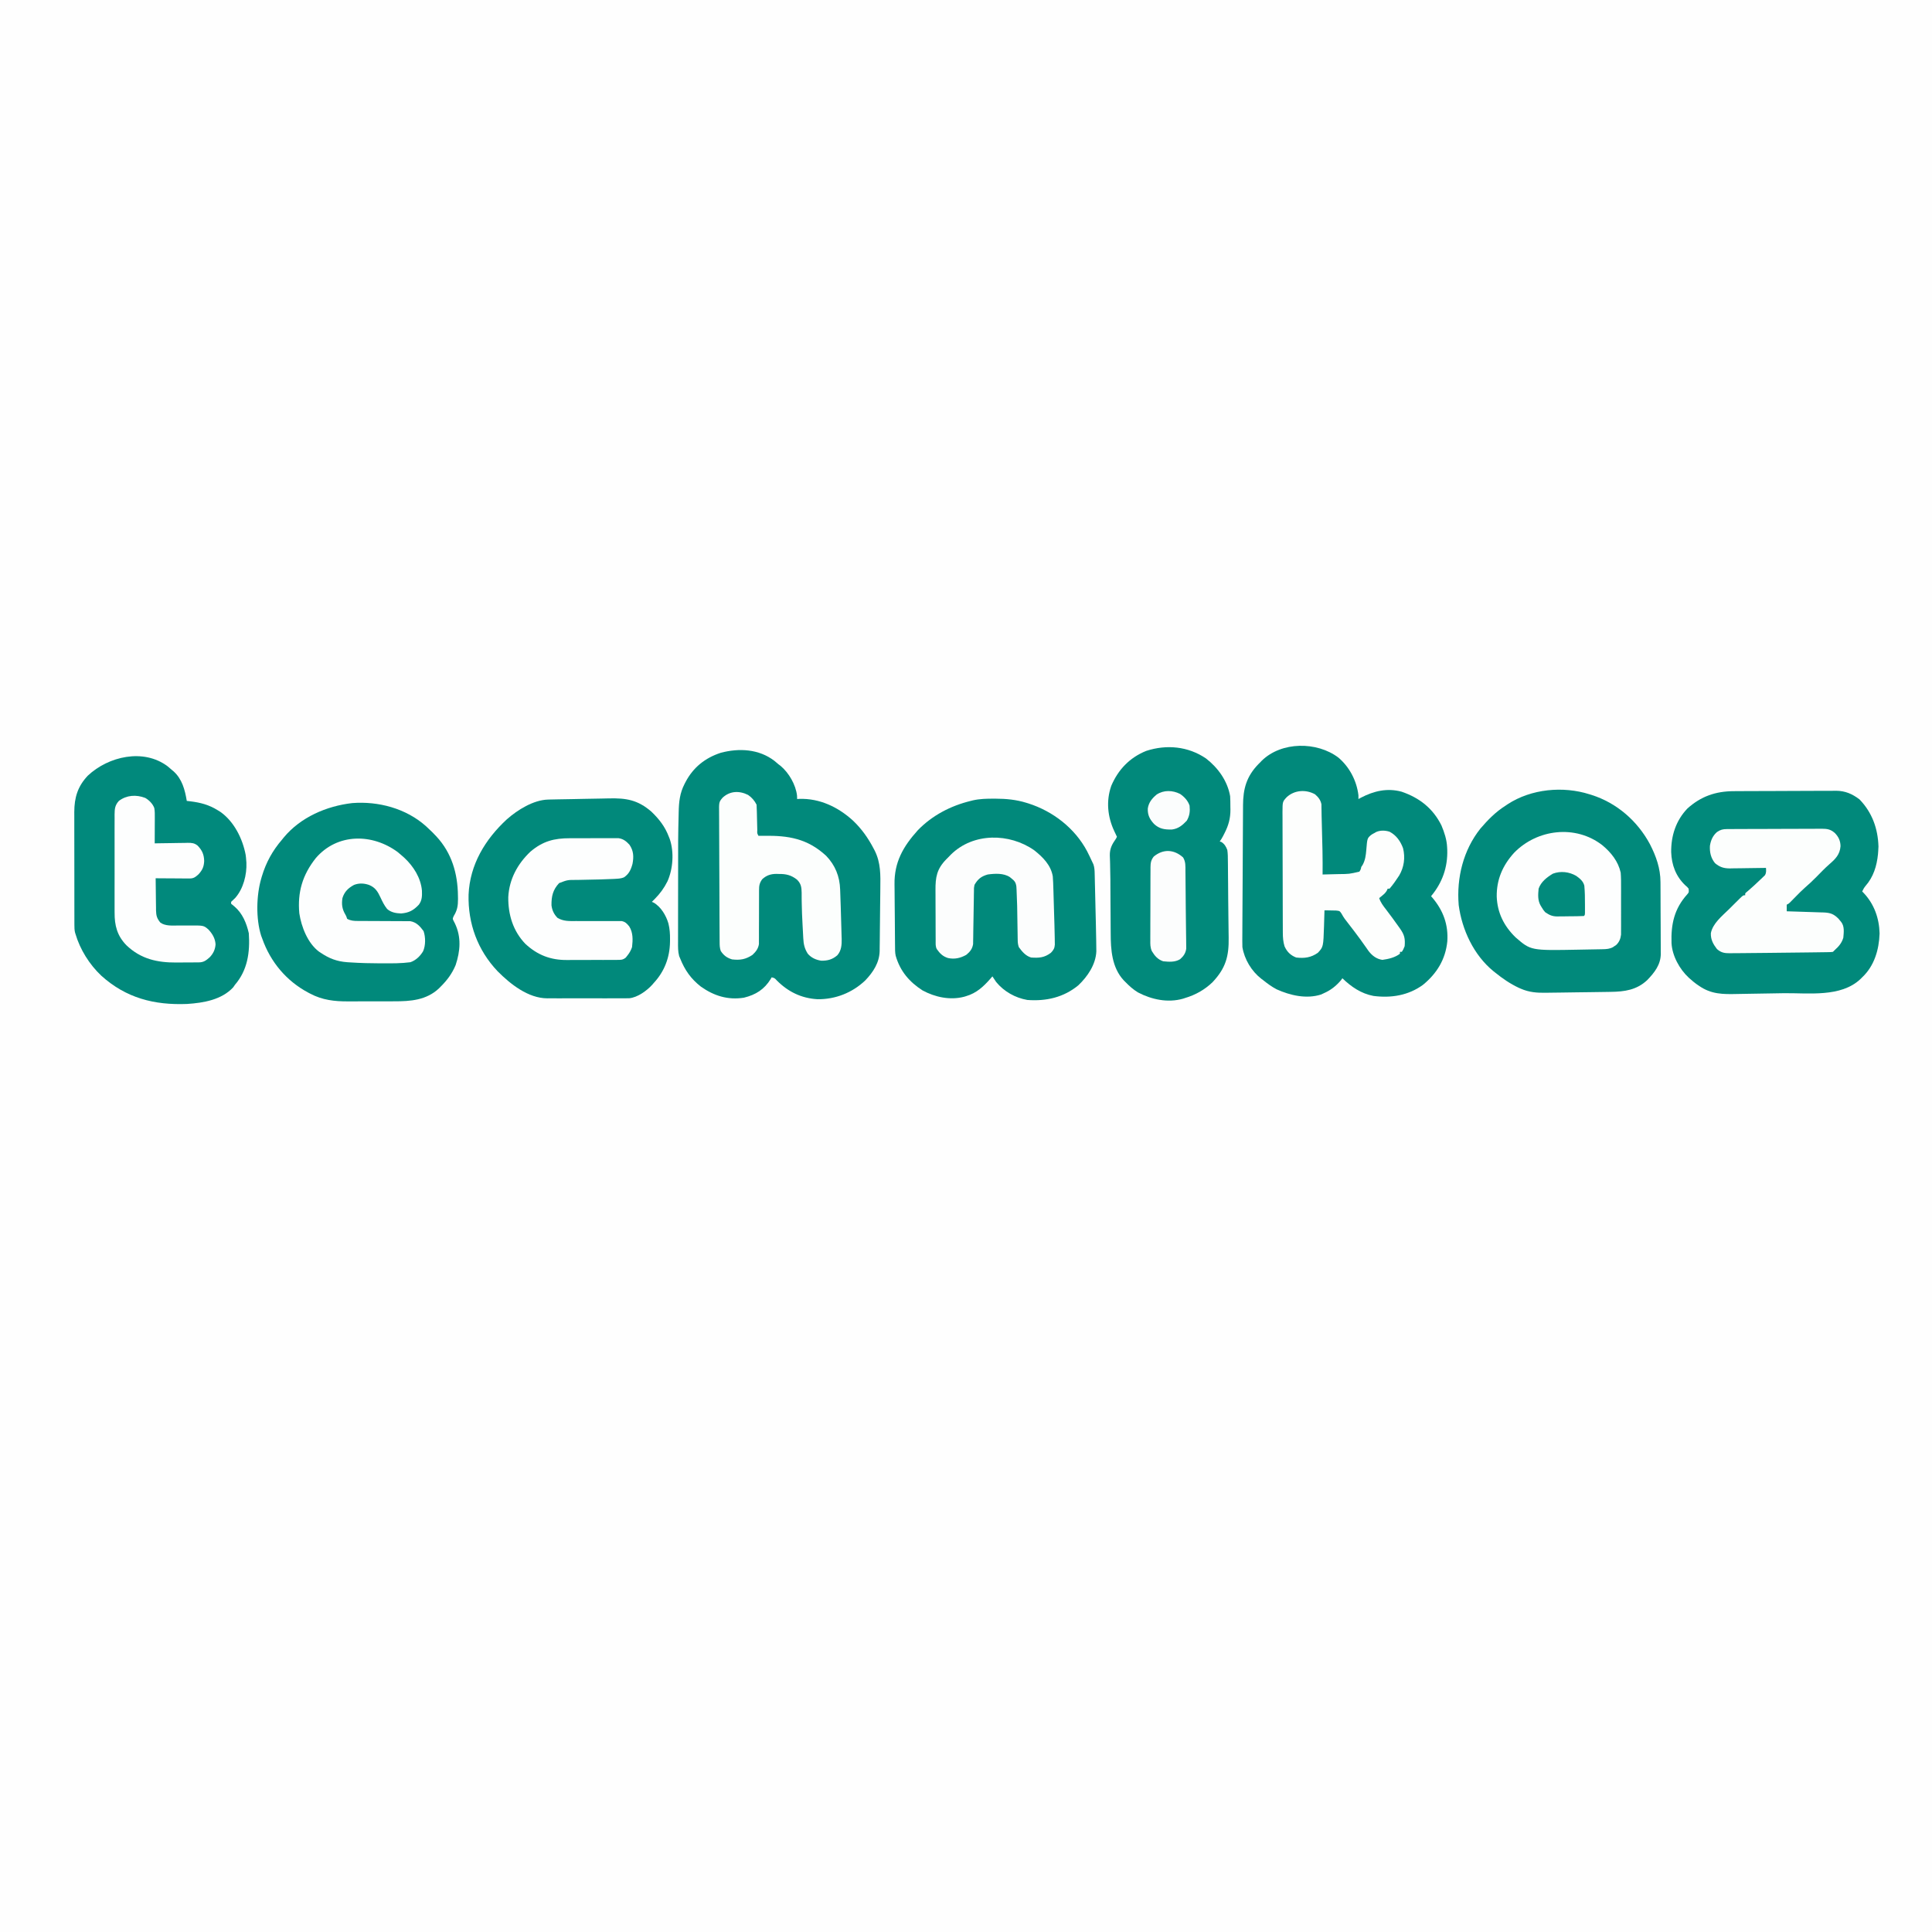 <?xml version="1.0" encoding="UTF-8"?>
<svg version="1.1" xmlns="http://www.w3.org/2000/svg" width="2048" height="2048">
<rect width="100%" height="100%" fill="#333333" stroke="none"/>
<path d="M0 0 C675.84 0 1351.68 0 2048 0 C2048 675.84 2048 1351.68 2048 2048 C1372.16 2048 696.32 2048 0 2048 C0 1372.16 0 696.32 0 0 Z " fill="#FEFEFE" transform="translate(0,0)"/>
<path d="M0 0 C11.87 9.996 19.476 24.578 21.348 40 C21.348 41.32 21.348 42.64 21.348 44 C22.254 43.518 23.16 43.036 24.094 42.539 C37.63 35.458 51.897 32.085 67.145 36.246 C86.033 42.71 100.376 53.914 109.348 72 C112.45 79.363 114.96 86.989 115.348 95 C115.398 95.937 115.448 96.874 115.5 97.84 C116.063 116.43 110.212 132.763 98.348 147 C98.856 147.583 99.363 148.165 99.887 148.766 C111.286 162.342 116.724 177.176 115.559 194.918 C113.616 214.052 104.465 228.913 89.785 240.938 C74.37 252.231 55.905 255.19 37.199 252.716 C24.231 250.252 13.656 243.05 4.348 234 C3.853 234.681 3.358 235.361 2.848 236.062 C-2.457 242.295 -8.136 246.772 -15.652 250 C-16.477 250.392 -17.302 250.784 -18.152 251.188 C-33.653 256.225 -50.953 252.231 -65.324 245.738 C-70.536 243.016 -75.083 239.679 -79.652 236 C-80.285 235.531 -80.918 235.062 -81.57 234.578 C-91.948 226.504 -99.527 213.971 -101.652 201 C-101.733 198.746 -101.759 196.489 -101.748 194.233 C-101.746 193.566 -101.744 192.898 -101.743 192.21 C-101.735 189.98 -101.721 187.75 -101.706 185.521 C-101.699 183.919 -101.692 182.317 -101.686 180.715 C-101.669 176.368 -101.644 172.02 -101.618 167.673 C-101.596 164.04 -101.578 160.407 -101.559 156.774 C-101.514 148.199 -101.464 139.624 -101.41 131.049 C-101.355 122.214 -101.311 113.38 -101.273 104.545 C-101.239 96.952 -101.197 89.358 -101.15 81.765 C-101.122 77.234 -101.097 72.702 -101.08 68.171 C-101.063 63.906 -101.037 59.641 -101.003 55.376 C-100.993 53.816 -100.985 52.256 -100.982 50.695 C-100.936 33.186 -97.304 20.087 -84.812 7.137 C-84.1 6.432 -83.387 5.726 -82.652 5 C-81.877 4.174 -81.877 4.174 -81.086 3.332 C-60.023 -17.181 -22.574 -17.022 0 0 Z " fill="#01897B" transform="translate(1418.652,803)"/>
<path d="M0 0 C1.362 1.136 2.716 2.282 4.062 3.438 C4.89 4.067 5.718 4.696 6.57 5.344 C15.346 12.717 22.628 25.321 23.938 36.75 C23.979 37.967 24.02 39.184 24.062 40.438 C24.815 40.391 25.568 40.345 26.344 40.297 C47.784 39.568 67.418 48.88 83.086 63.152 C92.467 71.99 99.533 82.08 105.438 93.5 C105.759 94.112 106.081 94.724 106.413 95.354 C112.753 108.19 112.443 121.152 112.242 135.109 C112.222 137.203 112.202 139.297 112.184 141.39 C112.141 145.758 112.088 150.125 112.026 154.492 C111.949 160.075 111.898 165.659 111.855 171.243 C111.82 175.558 111.77 179.873 111.716 184.188 C111.692 186.247 111.672 188.306 111.657 190.365 C111.633 193.243 111.59 196.121 111.542 198.999 C111.538 200.26 111.538 200.26 111.533 201.547 C111.27 213.872 104.651 223.964 96.312 232.688 C82.534 245.821 64.542 252.9 45.578 252.641 C28.449 251.651 14.351 244.683 2.418 232.66 C0.191 230.246 0.191 230.246 -2.938 229.438 C-3.255 229.994 -3.572 230.551 -3.898 231.125 C-10.7 242.248 -19.802 247.962 -32.32 251.02 C-49.283 253.729 -64.058 249.113 -77.922 239.332 C-88.508 231.071 -94.979 221.881 -99.938 209.438 C-100.463 208.215 -100.463 208.215 -100.999 206.968 C-102.341 201.919 -102.207 197.071 -102.18 191.869 C-102.182 190.708 -102.184 189.548 -102.186 188.352 C-102.19 184.504 -102.179 180.656 -102.168 176.809 C-102.166 174.103 -102.166 171.398 -102.167 168.693 C-102.166 162.999 -102.157 157.305 -102.143 151.612 C-102.13 145.843 -102.122 140.074 -102.123 134.305 C-102.127 80.683 -102.127 80.683 -101.551 56.473 C-101.536 55.735 -101.521 54.997 -101.505 54.237 C-101.274 43.443 -100.303 34.184 -95.312 24.5 C-94.958 23.808 -94.603 23.117 -94.237 22.404 C-86.064 6.926 -73.61 -3.098 -56.938 -8.562 C-37.601 -13.724 -16.422 -12.655 0 0 Z " fill="#01897B" transform="translate(820.938,806.562)"/>
<path d="M0 0 C1.26 -0.01 2.52 -0.02 3.817 -0.03 C7.249 -0.056 10.681 -0.069 14.113 -0.078 C16.264 -0.084 18.415 -0.092 20.566 -0.101 C27.315 -0.128 34.064 -0.148 40.813 -0.156 C48.568 -0.164 56.322 -0.2 64.077 -0.258 C70.097 -0.301 76.117 -0.321 82.137 -0.324 C85.721 -0.326 89.305 -0.337 92.889 -0.373 C96.893 -0.413 100.895 -0.404 104.898 -0.391 C106.066 -0.409 107.234 -0.427 108.437 -0.446 C118.178 -0.348 125.515 2.827 133.257 8.674 C146.63 22.499 152.819 39.521 153.393 58.697 C153.343 60.24 153.255 61.782 153.143 63.322 C153.063 64.431 152.983 65.539 152.901 66.682 C151.622 79.264 148.136 90.81 139.659 100.49 C138.125 102.344 137.132 104.137 136.143 106.322 C136.651 106.833 137.159 107.343 137.682 107.869 C148.869 119.684 154.192 134.734 154.581 150.885 C153.986 168.081 149.005 185.227 136.143 197.322 C135.528 197.933 134.914 198.544 134.28 199.174 C113.447 218.797 79.31 213.807 52.994 214.154 C46.266 214.243 39.539 214.35 32.811 214.494 C26.509 214.629 20.208 214.733 13.905 214.804 C10.525 214.843 7.147 214.896 3.768 214.983 C-11.641 215.351 -23.922 215.318 -36.857 206.322 C-37.784 205.684 -38.712 205.046 -39.667 204.388 C-41.856 202.806 -43.855 201.133 -45.857 199.322 C-46.466 198.792 -47.076 198.263 -47.704 197.717 C-57.456 188.694 -65.225 174.557 -65.979 161.142 C-66.622 141.08 -63.132 124.721 -49.361 109.408 C-47.467 107.21 -47.467 107.21 -47.857 103.322 C-49.403 101.442 -49.403 101.442 -51.482 99.697 C-61.413 90.17 -65.875 78.209 -66.33 64.577 C-66.5 47.302 -61.36 31.209 -49.208 18.447 C-34.856 5.478 -19.122 0.036 0 0 Z " fill="#01897B" transform="translate(1837.857,838.678)"/>
<path d="M0 0 C1.452 1.212 2.89 2.441 4.312 3.688 C4.942 4.211 5.571 4.734 6.219 5.273 C15.434 13.559 18.325 24.903 20.312 36.688 C21.522 36.823 22.731 36.958 23.977 37.098 C35.044 38.491 43.72 40.733 53.312 46.688 C54.14 47.201 54.968 47.714 55.82 48.242 C70.419 58.466 79.455 76.691 82.707 93.758 C83.008 95.739 83.184 97.688 83.312 99.688 C83.377 100.471 83.441 101.255 83.508 102.062 C84.081 114.908 80.272 129.858 71.594 139.621 C70.19 141.001 68.755 142.348 67.312 143.688 C67.312 144.347 67.312 145.007 67.312 145.688 C68.482 146.732 69.7 147.724 70.938 148.688 C79.412 155.935 83.639 166.298 86.062 177 C87.421 197.033 84.805 216.073 71.312 231.688 C70.735 232.533 70.157 233.379 69.562 234.25 C57.271 247.566 37.915 250.822 20.599 251.924 C-14.287 253.303 -44.11 245.646 -70.367 221.91 C-82.875 210.093 -92.836 194.207 -97.688 177.688 C-97.863 177.096 -98.039 176.504 -98.22 175.894 C-98.777 173.263 -98.817 170.839 -98.821 168.149 C-98.825 167.022 -98.83 165.895 -98.834 164.734 C-98.834 163.501 -98.833 162.269 -98.833 161 C-98.836 159.698 -98.839 158.397 -98.843 157.056 C-98.852 153.488 -98.854 149.919 -98.855 146.351 C-98.855 144.118 -98.858 141.885 -98.86 139.653 C-98.87 131.854 -98.874 124.056 -98.873 116.257 C-98.872 109.004 -98.883 101.752 -98.899 94.499 C-98.912 88.261 -98.917 82.023 -98.916 75.785 C-98.916 72.065 -98.919 68.344 -98.93 64.624 C-98.941 60.467 -98.936 56.309 -98.93 52.152 C-98.936 50.932 -98.942 49.712 -98.947 48.455 C-98.891 33.141 -95.35 21.245 -84.562 9.875 C-62.748 -10.599 -25.55 -19.227 0 0 Z " fill="#01897C" transform="translate(177.688,812.312)"/>
<path d="M0 0 C6.215 -0.151 12.43 -0.257 18.646 -0.337 C21.102 -0.375 23.557 -0.427 26.013 -0.494 C44.84 -0.984 57.046 1.081 71.488 13.542 C79.703 21.433 85.967 29.459 89.988 40.167 C90.308 40.96 90.628 41.753 90.957 42.57 C95.684 56.421 94.431 74.26 88.512 87.46 C84.903 94.62 80.635 100.496 74.988 106.167 C74.416 106.742 73.844 107.317 73.254 107.91 C72.627 108.532 72.627 108.532 71.988 109.167 C72.856 109.539 72.856 109.539 73.742 109.917 C81.596 114.288 87.123 123.69 89.555 132.135 C90.964 137.828 91.305 143.256 91.238 149.105 C91.225 150.432 91.225 150.432 91.211 151.786 C90.917 168.267 85.3 182.996 73.988 195.167 C73.447 195.799 72.905 196.431 72.348 197.082 C66.601 203.414 56.763 210.53 48.027 211.352 C45.595 211.428 43.169 211.438 40.735 211.426 C39.811 211.43 38.887 211.433 37.934 211.437 C34.883 211.446 31.832 211.44 28.781 211.433 C26.655 211.434 24.529 211.436 22.403 211.439 C17.947 211.442 13.491 211.438 9.035 211.428 C3.335 211.417 -2.364 211.423 -8.063 211.435 C-12.455 211.443 -16.846 211.44 -21.238 211.435 C-23.339 211.434 -25.439 211.435 -27.54 211.44 C-30.483 211.445 -33.427 211.437 -36.37 211.426 C-37.662 211.432 -37.662 211.432 -38.98 211.439 C-59.123 211.299 -77.863 196.51 -91.578 182.679 C-112.745 160.366 -123.044 132.098 -122.297 101.507 C-120.942 69.621 -104.671 42.867 -81.754 21.707 C-70.385 11.661 -53.582 1.158 -38.082 0.753 C-37.399 0.734 -36.716 0.714 -36.013 0.693 C-33.721 0.631 -31.429 0.585 -29.137 0.542 C-28.337 0.526 -27.537 0.51 -26.713 0.494 C-22.218 0.406 -17.722 0.333 -13.227 0.269 C-8.817 0.203 -4.409 0.109 0 0 Z " fill="#01897B" transform="translate(619.012,846.833)"/>
<path d="M0 0 C0.66 0.001 1.32 0.001 2 0.002 C13.264 0.044 23.781 1.046 34.562 4.375 C35.26 4.589 35.957 4.804 36.675 5.024 C62.802 13.363 85.958 31.306 98.906 55.66 C100.884 59.525 102.762 63.424 104.562 67.375 C104.917 68.12 105.271 68.865 105.636 69.632 C106.804 73.089 106.886 76.108 106.973 79.757 C106.993 80.483 107.013 81.209 107.033 81.957 C107.096 84.353 107.146 86.749 107.195 89.145 C107.237 90.825 107.279 92.506 107.321 94.187 C107.432 98.618 107.53 103.049 107.627 107.48 C107.707 111.054 107.795 114.628 107.884 118.201 C107.991 122.516 108.093 126.83 108.195 131.145 C108.214 131.947 108.234 132.749 108.253 133.576 C108.377 138.842 108.479 144.108 108.562 149.375 C108.576 150.115 108.589 150.854 108.603 151.616 C108.639 153.785 108.663 155.954 108.683 158.124 C108.698 159.372 108.713 160.62 108.728 161.906 C108.063 175.847 99.477 188.501 89.648 197.832 C73.996 210.73 55.472 214.868 35.562 213.375 C22.756 211.137 10.837 204.436 2.562 194.375 C1.206 192.391 -0.132 190.393 -1.438 188.375 C-2.127 189.172 -2.817 189.968 -3.527 190.789 C-11.03 199.309 -18.29 206.113 -29.438 209.375 C-30.466 209.682 -30.466 209.682 -31.516 209.996 C-46.301 213.852 -62.221 210.44 -75.492 203.262 C-89.528 194.271 -99.341 182.747 -103.986 166.45 C-104.754 162.922 -104.63 159.326 -104.662 155.729 C-104.673 154.857 -104.685 153.985 -104.697 153.086 C-104.808 143.94 -104.855 134.793 -104.897 125.646 C-104.92 121.32 -104.961 116.995 -105.021 112.669 C-105.092 107.425 -105.128 102.182 -105.141 96.938 C-105.151 94.953 -105.173 92.967 -105.208 90.982 C-105.602 67.448 -96.172 50.801 -80.438 33.375 C-65.129 17.64 -45.643 7.53 -24.438 2.375 C-23.701 2.188 -22.964 2.001 -22.205 1.809 C-14.827 0.114 -7.547 -0.011 0 0 Z " fill="#01897B" transform="translate(1053.438,846.625)"/>
<path d="M0 0 C0.679 0.209 1.358 0.418 2.058 0.633 C28.834 9.094 50.781 28.217 64.009 52.882 C70.526 65.574 75.13 78.537 75.177 92.87 C75.184 93.754 75.19 94.637 75.197 95.548 C75.217 98.464 75.228 101.38 75.238 104.297 C75.242 105.296 75.246 106.295 75.251 107.325 C75.271 112.613 75.286 117.901 75.295 123.189 C75.306 128.638 75.341 134.086 75.38 139.534 C75.407 143.736 75.415 147.938 75.418 152.14 C75.423 154.148 75.435 156.156 75.453 158.163 C75.478 160.98 75.477 163.796 75.47 166.612 C75.489 167.842 75.489 167.842 75.509 169.097 C75.406 180.661 68.818 188.984 61.055 197.012 C49.881 207.439 37.084 209.246 22.301 209.414 C21.203 209.434 20.105 209.453 18.974 209.473 C15.42 209.534 11.867 209.58 8.312 209.625 C5.849 209.66 3.385 209.696 0.921 209.731 C-4.032 209.8 -8.985 209.861 -13.938 209.917 C-19.373 209.978 -24.808 210.06 -30.243 210.154 C-33.884 210.212 -37.525 210.252 -41.166 210.285 C-42.824 210.303 -44.481 210.328 -46.139 210.359 C-55.752 210.535 -64.042 209.919 -73 206 C-73.705 205.692 -74.409 205.384 -75.135 205.066 C-84.217 200.801 -92.218 195.299 -100 189 C-100.677 188.465 -101.354 187.93 -102.051 187.379 C-122.743 170.449 -135.292 143.539 -138.723 117.371 C-141.091 88.581 -133.892 59.217 -115.75 36.375 C-107.754 27.044 -99.449 18.569 -89 12 C-88.27 11.502 -87.541 11.005 -86.789 10.492 C-61.803 -5.796 -28.165 -8.941 0 0 Z " fill="#01897B" transform="translate(1685,842)"/>
<path d="M0 0 C1.551 1.448 3.094 2.905 4.625 4.375 C5.512 5.221 6.399 6.066 7.312 6.938 C8.076 7.742 8.839 8.546 9.625 9.375 C10.143 9.91 10.661 10.445 11.195 10.996 C27.491 28.571 33.788 50.275 34.062 73.75 C34.096 75.57 34.096 75.57 34.13 77.427 C34.112 84.613 33.374 89.23 29.625 95.375 C28.299 98.284 28.299 98.284 29.551 100.723 C30.008 101.619 30.466 102.514 30.938 103.438 C37.755 117.849 36.545 132.549 31.625 147.375 C27.87 156.413 22.565 163.535 15.625 170.375 C14.78 171.235 14.78 171.235 13.918 172.113 C0.609 184.645 -16.295 185.846 -33.516 185.809 C-35.37 185.813 -37.224 185.818 -39.078 185.824 C-42.951 185.833 -46.824 185.831 -50.697 185.821 C-55.62 185.81 -60.542 185.83 -65.465 185.859 C-69.292 185.877 -73.118 185.877 -76.945 185.871 C-78.758 185.871 -80.571 185.877 -82.384 185.89 C-96.69 185.975 -109.766 184.487 -122.625 177.625 C-123.288 177.281 -123.95 176.938 -124.633 176.584 C-147.81 164.254 -164.696 144.023 -173.375 119.375 C-173.768 118.326 -174.161 117.276 -174.566 116.195 C-180.227 98.168 -179.687 73.397 -174.375 55.375 C-174.176 54.695 -173.978 54.015 -173.773 53.315 C-169.346 38.575 -162.47 26.066 -152.375 14.375 C-151.489 13.273 -151.489 13.273 -150.586 12.148 C-132.727 -9.358 -105.38 -21.131 -78.125 -24.312 C-50.36 -26.501 -21.053 -18.7 0 0 Z " fill="#01897B" transform="translate(451.375,875.625)"/>
<path d="M0 0 C12.744 9.846 22.835 23.871 25.594 40.004 C25.832 43.731 25.825 47.458 25.844 51.191 C25.875 52.677 25.875 52.677 25.906 54.193 C25.955 63.529 23.833 71.158 19.531 79.441 C19.025 80.43 18.518 81.419 17.996 82.438 C16.594 85.004 16.594 85.004 14.594 88.004 C15.46 88.282 15.46 88.282 16.344 88.566 C19.662 90.686 21.226 93.401 22.594 97.004 C23.191 100.985 23.199 104.928 23.203 108.949 C23.22 110.128 23.237 111.307 23.254 112.522 C23.304 116.391 23.325 120.26 23.344 124.129 C23.366 126.814 23.394 129.5 23.42 132.186 C23.473 137.714 23.509 143.242 23.538 148.771 C23.574 155.387 23.659 162.002 23.764 168.618 C23.837 173.438 23.887 178.258 23.932 183.078 C23.956 185.342 23.989 187.606 24.029 189.87 C24.368 209.734 20.93 222.286 6.969 237.129 C-1.428 245.232 -11.247 250.717 -22.406 254.004 C-23.421 254.34 -23.421 254.34 -24.457 254.684 C-40.553 259.247 -57.631 255.582 -72.07 248.027 C-77.148 244.947 -81.288 241.259 -85.406 237.004 C-86.282 236.124 -86.282 236.124 -87.176 235.227 C-99.805 221.639 -101.007 202.767 -101.016 185.199 C-101.031 183.423 -101.047 181.648 -101.066 179.872 C-101.109 175.23 -101.129 170.588 -101.144 165.945 C-101.164 161.301 -101.206 156.656 -101.246 152.012 C-101.299 145.74 -101.335 139.469 -101.348 133.198 C-101.35 132.352 -101.352 131.506 -101.354 130.634 C-101.355 129.804 -101.357 128.974 -101.359 128.119 C-101.377 123.051 -101.475 117.994 -101.631 112.929 C-101.659 111.738 -101.686 110.547 -101.715 109.321 C-101.767 107.207 -101.842 105.094 -101.946 102.982 C-102.092 95.523 -99.626 91.037 -95.406 85.004 C-94.911 84.014 -94.911 84.014 -94.406 83.004 C-95.252 81.035 -96.186 79.102 -97.156 77.191 C-104.349 61.953 -106.055 45.099 -100.406 29.004 C-93.105 11.837 -80.925 -0.93 -63.406 -7.996 C-41.891 -15.021 -18.985 -12.927 0 0 Z " fill="#01897B" transform="translate(1278.406,803.996)"/>
<path d="M0 0 C9.24 7.71 16.761 17.041 19.43 29.027 C19.863 34.282 19.853 39.521 19.828 44.789 C19.83 46.309 19.833 47.829 19.837 49.348 C19.841 52.518 19.835 55.687 19.821 58.857 C19.804 62.908 19.814 66.96 19.832 71.011 C19.842 74.144 19.839 77.276 19.831 80.408 C19.829 81.902 19.832 83.396 19.839 84.89 C19.846 86.978 19.835 89.066 19.818 91.155 C19.815 92.34 19.813 93.526 19.811 94.747 C19.303 99.118 17.921 102.571 14.746 105.672 C14.167 106.057 13.589 106.443 12.992 106.84 C12.416 107.238 11.84 107.636 11.246 108.047 C7.823 109.895 4.499 110.161 0.656 110.233 C-0.29 110.253 -1.236 110.273 -2.211 110.293 C-3.23 110.31 -4.25 110.327 -5.301 110.344 C-6.365 110.365 -7.428 110.385 -8.524 110.407 C-10.783 110.45 -13.042 110.491 -15.301 110.53 C-18.7 110.589 -22.099 110.654 -25.498 110.721 C-75.845 111.678 -75.845 111.678 -92.008 97.652 C-104.24 85.782 -111.339 71.676 -111.975 54.479 C-112.231 36.397 -105.665 21.353 -93.57 8.027 C-69.076 -17.17 -28.332 -22.05 0 0 Z " fill="#FDFEFE" transform="translate(1698.57,895.973)"/>
<path d="M0 0 C3.564 3.152 5.738 5.807 6.77 10.504 C6.813 11.856 6.825 13.21 6.812 14.562 C6.83 15.341 6.847 16.119 6.865 16.92 C6.905 18.794 6.933 20.667 6.951 22.541 C7.01 26.681 7.135 30.818 7.266 34.957 C7.778 51.638 8.18 68.31 8 85 C12.269 84.906 16.537 84.799 20.805 84.683 C22.254 84.645 23.703 84.61 25.152 84.578 C36.254 84.474 36.254 84.474 47 82 C48.431 79.715 48.431 79.715 49 77 C49.495 76.257 49.99 75.515 50.5 74.75 C53.197 69.805 53.868 64.617 54.32 59.07 C55.341 46.609 55.341 46.609 59.375 43.125 C61.148 41.945 61.148 41.945 63 41 C63.636 40.634 64.271 40.268 64.926 39.891 C69.289 38.017 74.513 38.187 78.996 39.652 C86.134 43.356 90.61 49.766 93.309 57.195 C95.768 67.171 94.361 77.32 89.16 86.109 C86.014 90.913 82.779 95.669 79 100 C78.34 100 77.68 100 77 100 C76.617 100.889 76.617 100.889 76.227 101.797 C74.882 104.212 73.508 105.512 71.375 107.25 C70.428 108.031 70.428 108.031 69.461 108.828 C68.979 109.215 68.497 109.602 68 110 C69.563 114.819 72.311 118.306 75.375 122.25 C79.929 128.213 84.366 134.241 88.688 140.375 C89.204 141.106 89.721 141.837 90.253 142.591 C94.74 148.976 95.671 153.053 95 161 C93.5 164.688 93.5 164.688 92 167 C91.34 167 90.68 167 90 167 C90 167.66 90 168.32 90 169 C84.701 173.063 77.878 174.603 71.375 175.5 C65.107 174.571 60.541 171.061 56.719 166.094 C55.632 164.572 54.56 163.04 53.5 161.5 C52.296 159.807 51.09 158.116 49.883 156.426 C49.257 155.544 48.63 154.661 47.985 153.752 C43.896 148.082 39.594 142.57 35.33 137.031 C34.693 136.2 34.055 135.368 33.398 134.512 C32.796 133.734 32.193 132.956 31.572 132.154 C30.216 130.296 29.144 128.467 28.055 126.449 C26.096 123.601 26.096 123.601 22.109 123.195 C20.657 123.142 19.203 123.12 17.75 123.125 C17.005 123.104 16.26 123.084 15.492 123.062 C13.662 123.016 11.831 123.004 10 123 C9.98 123.755 9.96 124.51 9.94 125.288 C9.844 128.776 9.734 132.263 9.625 135.75 C9.594 136.937 9.563 138.124 9.531 139.348 C8.797 161.733 8.797 161.733 3 168 C-4.253 173.117 -11.306 174.038 -20 173 C-26.012 170.656 -29.716 166.964 -32.344 161.125 C-33.797 156.418 -34.127 151.754 -34.147 146.852 C-34.154 145.641 -34.161 144.43 -34.169 143.182 C-34.173 141.208 -34.173 141.208 -34.177 139.195 C-34.183 137.785 -34.19 136.376 -34.197 134.966 C-34.218 130.352 -34.228 125.739 -34.238 121.125 C-34.242 119.533 -34.246 117.942 -34.251 116.35 C-34.27 108.876 -34.284 101.402 -34.292 93.928 C-34.302 85.309 -34.328 76.691 -34.369 68.072 C-34.399 61.402 -34.414 54.732 -34.417 48.061 C-34.419 44.08 -34.428 40.1 -34.453 36.119 C-34.477 32.376 -34.481 28.634 -34.471 24.891 C-34.47 22.867 -34.489 20.842 -34.509 18.818 C-34.445 7.77 -34.445 7.77 -30 3 C-21.85 -4.523 -9.793 -5.418 0 0 Z " fill="#FDFEFD" transform="translate(1394,842)"/>
<path d="M0 0 C0.946 -0.007 1.893 -0.014 2.867 -0.022 C3.904 -0.024 4.94 -0.027 6.008 -0.03 C7.101 -0.036 8.194 -0.043 9.32 -0.05 C12.944 -0.069 16.567 -0.081 20.19 -0.091 C21.427 -0.095 22.663 -0.099 23.937 -0.103 C29.805 -0.122 35.673 -0.137 41.541 -0.145 C48.308 -0.155 55.075 -0.181 61.842 -0.222 C67.708 -0.255 73.574 -0.267 79.441 -0.271 C81.934 -0.276 84.427 -0.288 86.92 -0.306 C90.408 -0.331 93.895 -0.33 97.383 -0.323 C98.929 -0.342 98.929 -0.342 100.505 -0.362 C106.475 -0.318 109.823 0.209 114.39 4.147 C118.335 8.202 120.323 12.385 120.425 18.128 C119.719 27.032 115.04 31.715 108.573 37.288 C103.684 41.582 99.19 46.304 94.631 50.944 C90.679 54.942 86.632 58.722 82.372 62.388 C78.931 65.442 75.734 68.738 72.515 72.022 C71.207 73.355 69.897 74.686 68.585 76.014 C68.018 76.593 67.451 77.172 66.867 77.768 C65.39 79.147 65.39 79.147 63.39 80.147 C63.39 82.457 63.39 84.767 63.39 87.147 C63.965 87.163 64.541 87.18 65.134 87.196 C71.137 87.369 77.139 87.568 83.141 87.782 C85.379 87.858 87.618 87.928 89.856 87.991 C93.079 88.083 96.301 88.198 99.523 88.319 C101.018 88.354 101.018 88.354 102.544 88.389 C109.594 88.687 113.192 89.97 118.253 94.999 C118.731 95.584 119.209 96.169 119.702 96.772 C120.193 97.363 120.684 97.953 121.19 98.561 C124.782 103.311 123.868 109.471 123.39 115.147 C121.78 120.659 118.648 124.337 114.39 128.147 C113.73 128.807 113.07 129.467 112.39 130.147 C110.21 130.426 110.21 130.426 107.452 130.466 C106.409 130.486 105.367 130.506 104.293 130.526 C102.574 130.544 102.574 130.544 100.819 130.561 C99.619 130.581 98.418 130.6 97.181 130.621 C93.894 130.671 90.606 130.713 87.319 130.749 C85.269 130.772 83.22 130.798 81.171 130.825 C73.384 130.926 65.598 131.011 57.811 131.084 C52.91 131.13 48.01 131.188 43.11 131.25 C36.616 131.333 30.123 131.391 23.629 131.432 C21.185 131.45 18.742 131.475 16.298 131.507 C12.892 131.548 9.487 131.564 6.081 131.573 C5.081 131.59 4.08 131.608 3.05 131.626 C-2.687 131.608 -6.109 131.074 -10.61 127.147 C-14.589 121.952 -17.295 117.054 -17.025 110.345 C-15.105 100.176 -5.351 92.338 1.695 85.43 C3.66 83.502 5.608 81.559 7.554 79.612 C8.795 78.381 10.037 77.15 11.28 75.921 C11.864 75.34 12.447 74.758 13.048 74.16 C17.157 70.147 17.157 70.147 19.39 70.147 C19.39 69.487 19.39 68.827 19.39 68.147 C20.648 66.913 20.648 66.913 22.515 65.397 C26.766 61.753 30.859 57.97 34.89 54.085 C35.525 53.495 36.161 52.906 36.816 52.299 C37.407 51.721 37.999 51.144 38.608 50.55 C39.144 50.039 39.68 49.528 40.231 49.002 C41.875 46.37 41.579 44.181 41.39 41.147 C40.552 41.164 40.552 41.164 39.697 41.181 C33.857 41.292 28.017 41.367 22.176 41.422 C19.999 41.447 17.823 41.481 15.647 41.524 C12.509 41.585 9.372 41.613 6.233 41.635 C4.786 41.674 4.786 41.674 3.309 41.714 C-3.237 41.716 -7.551 40.385 -12.61 36.147 C-16.998 30.79 -18.385 24.642 -18.028 17.823 C-17.111 11.949 -15.075 7.098 -10.548 3.147 C-6.862 0.638 -4.351 0.023 0 0 Z " fill="#FCFEFD" transform="translate(1830.61,878.853)"/>
<path d="M0 0 C3.91 2.619 6.91 6.145 9.012 10.348 C9.156 12.742 9.246 15.112 9.293 17.508 C9.321 18.565 9.321 18.565 9.349 19.644 C9.428 22.666 9.495 25.688 9.564 28.71 C9.616 30.914 9.673 33.117 9.73 35.32 C9.744 36.009 9.758 36.697 9.772 37.407 C9.588 40.659 9.588 40.659 11.012 43.348 C12.921 43.399 14.833 43.383 16.742 43.34 C42.723 42.921 62.864 46.229 82.699 64.473 C92.407 74.53 97.158 86.419 97.59 100.23 C97.626 101.185 97.662 102.139 97.7 103.123 C97.813 106.197 97.913 109.272 98.012 112.348 C98.084 114.401 98.156 116.454 98.229 118.507 C98.405 123.696 98.55 128.885 98.679 134.076 C98.735 136.199 98.797 138.322 98.866 140.445 C98.966 143.576 99.046 146.708 99.121 149.84 C99.172 151.249 99.172 151.249 99.225 152.687 C99.343 158.887 98.947 164.934 94.7 169.873 C89.637 174.426 84.109 175.91 77.449 175.719 C71.959 174.883 66.932 172.607 63.305 168.34 C59.861 162.962 58.828 158.243 58.512 151.91 C58.472 151.166 58.432 150.421 58.39 149.654 C58.305 148.052 58.222 146.45 58.14 144.847 C58.011 142.337 57.874 139.828 57.735 137.318 C57.318 129.59 56.967 121.876 56.871 114.137 C56.85 112.916 56.83 111.695 56.809 110.438 C56.778 108.188 56.772 105.937 56.793 103.688 C56.702 97.785 56.139 93.982 51.815 89.761 C45.682 84.955 40.223 83.68 32.512 83.785 C31.709 83.761 30.906 83.737 30.078 83.713 C24.052 83.728 19.512 85.234 15.012 89.348 C12.133 93.317 11.639 96.104 11.643 100.97 C11.639 101.615 11.635 102.26 11.631 102.924 C11.625 104.316 11.625 105.709 11.632 107.101 C11.641 109.309 11.63 111.516 11.615 113.723 C11.575 119.997 11.574 126.27 11.576 132.544 C11.576 136.389 11.557 140.233 11.527 144.077 C11.516 146.245 11.528 148.413 11.54 150.581 C11.532 151.919 11.521 153.257 11.51 154.595 C11.51 155.757 11.51 156.919 11.511 158.116 C10.747 163.064 8.277 166.151 4.699 169.535 C-2.414 174.332 -8.448 175.368 -16.988 174.348 C-22.362 172.728 -25.929 170.121 -28.988 165.348 C-30.084 162.059 -30.128 159.613 -30.149 156.15 C-30.159 154.851 -30.169 153.553 -30.179 152.216 C-30.185 150.774 -30.191 149.332 -30.197 147.89 C-30.207 146.373 -30.216 144.857 -30.227 143.341 C-30.258 138.359 -30.278 133.377 -30.297 128.395 C-30.3 127.547 -30.303 126.699 -30.307 125.825 C-30.338 117.829 -30.364 109.832 -30.381 101.835 C-30.403 91.61 -30.445 81.385 -30.515 71.159 C-30.562 63.968 -30.586 56.776 -30.593 49.584 C-30.598 45.29 -30.613 40.996 -30.653 36.701 C-30.69 32.66 -30.698 28.619 -30.685 24.577 C-30.685 23.096 -30.696 21.615 -30.717 20.135 C-30.889 7.567 -30.889 7.567 -27.113 3.033 C-19.374 -4.299 -9.362 -4.689 0 0 Z " fill="#FCFEFD" transform="translate(792.988,842.652)"/>
<path d="M0 0 C1.457 1.206 2.894 2.437 4.312 3.688 C5.135 4.404 5.957 5.121 6.805 5.859 C16.605 14.974 24.377 27.183 25.586 40.758 C25.767 46.415 25.798 51.004 22.312 55.688 C16.605 61.742 11.843 64.322 3.438 65 C-1.946 64.802 -7.231 63.894 -11.344 60.199 C-14.28 56.552 -16.221 52.61 -18.188 48.375 C-21.193 41.932 -23.778 37.376 -30.688 34.688 C-36.009 32.914 -41.093 32.705 -46.391 34.711 C-52.553 38.051 -56.574 41.911 -58.688 48.688 C-59.718 55.207 -59.022 60.344 -55.66 66.031 C-54.688 67.688 -54.688 67.688 -53.688 70.688 C-49.873 72.756 -46.534 72.938 -42.248 72.943 C-40.967 72.95 -39.685 72.957 -38.365 72.964 C-37.685 72.963 -37.005 72.963 -36.305 72.962 C-34.164 72.961 -32.024 72.974 -29.884 72.991 C-23.802 73.037 -17.719 73.062 -11.636 73.068 C-7.909 73.073 -4.181 73.098 -0.454 73.134 C0.962 73.143 2.378 73.146 3.793 73.141 C5.777 73.133 7.76 73.153 9.744 73.173 C10.87 73.176 11.997 73.179 13.157 73.182 C19.686 74.228 23.6 78.596 27.312 83.688 C29.516 90.103 29.576 98.853 26.812 105.062 C23.77 110.199 18.994 114.794 13.312 116.688 C3.707 117.97 -6.015 117.888 -15.688 117.875 C-16.468 117.875 -17.248 117.874 -18.052 117.874 C-28.85 117.857 -39.6 117.596 -50.375 116.875 C-52.054 116.77 -52.054 116.77 -53.768 116.663 C-64.595 115.83 -72.699 112.735 -81.688 106.688 C-82.305 106.281 -82.922 105.875 -83.559 105.457 C-95.549 96.457 -102.23 79.135 -104.402 64.855 C-106.414 42.506 -101.115 24.249 -86.988 6.371 C-64.123 -20.299 -26.977 -19.997 0 0 Z " fill="#FDFEFE" transform="translate(421.688,903.312)"/>
<path d="M0 0 C1.565 -0.005 3.129 -0.01 4.694 -0.016 C7.957 -0.025 11.221 -0.022 14.485 -0.012 C18.658 -0.001 22.83 -0.021 27.003 -0.05 C30.227 -0.069 33.452 -0.068 36.677 -0.063 C38.216 -0.063 39.754 -0.069 41.293 -0.081 C43.444 -0.096 45.594 -0.085 47.745 -0.068 C49.576 -0.068 49.576 -0.068 51.444 -0.068 C56.541 0.694 59.613 3.147 63.051 6.871 C67.452 13.315 67.724 19.52 66.301 27.094 C64.693 33.149 62.521 38.059 57.047 41.553 C54.089 42.713 51.467 42.85 48.293 43.027 C47.644 43.064 46.995 43.101 46.326 43.14 C36.666 43.652 26.989 43.792 17.318 43.986 C14.773 44.038 12.228 44.095 9.684 44.152 C8.544 44.173 8.544 44.173 7.382 44.193 C-2.532 44.141 -2.532 44.141 -11.512 47.559 C-18.148 54.658 -19.691 61.482 -19.605 71.027 C-18.972 76.341 -16.965 80.616 -13.199 84.434 C-6.967 88.115 -0.864 87.834 6.241 87.783 C8.343 87.769 10.445 87.776 12.547 87.788 C18.52 87.819 24.492 87.814 30.464 87.794 C34.13 87.783 37.794 87.796 41.459 87.824 C42.851 87.829 44.242 87.825 45.634 87.811 C47.579 87.792 49.524 87.806 51.469 87.822 C52.574 87.819 53.679 87.817 54.817 87.815 C58.775 88.636 60.239 90.382 62.801 93.434 C67.002 100.097 66.679 107.784 65.801 115.434 C64.607 118.867 63.085 121.614 60.801 124.434 C60.257 125.12 59.714 125.807 59.154 126.515 C55.923 129.15 53.808 128.947 49.668 128.967 C48.957 128.976 48.246 128.984 47.513 128.993 C45.162 129.016 42.812 129.009 40.461 129 C38.816 129.005 37.172 129.012 35.527 129.019 C32.074 129.029 28.622 129.025 25.17 129.01 C20.778 128.993 16.389 129.016 11.998 129.051 C8.596 129.074 5.194 129.072 1.792 129.064 C0.176 129.063 -1.441 129.07 -3.057 129.085 C-20.48 129.22 -34.452 123.898 -47.387 111.871 C-60.378 98.261 -65.621 80.955 -65.402 62.395 C-64.432 43.482 -55.57 27.131 -41.949 14.246 C-28.87 3.106 -16.762 -0.043 0 0 Z " fill="#FDFEFE" transform="translate(604.199,888.566)"/>
<path d="M0 0 C4.099 2.375 8.011 6.273 9.619 10.808 C10.238 14.275 10.165 17.721 10.141 21.23 C10.139 22.002 10.138 22.773 10.136 23.567 C10.131 26.023 10.118 28.478 10.105 30.934 C10.1 32.602 10.096 34.27 10.092 35.938 C10.081 40.02 10.064 44.102 10.043 48.184 C11.284 48.157 12.525 48.131 13.803 48.104 C18.421 48.014 23.039 47.956 27.658 47.909 C29.654 47.884 31.65 47.85 33.646 47.806 C36.521 47.746 39.394 47.717 42.27 47.695 C43.157 47.67 44.045 47.644 44.96 47.617 C49.294 47.615 52.134 47.795 55.562 50.598 C60.318 55.554 62.264 59.889 62.48 66.809 C62.229 72.884 60.647 76.419 56.543 80.934 C53.315 83.839 51.363 85.438 47.031 85.411 C45.83 85.41 45.83 85.41 44.604 85.41 C43.745 85.4 42.886 85.39 42 85.379 C41.116 85.376 40.233 85.373 39.322 85.37 C36.5 85.359 33.678 85.334 30.855 85.309 C28.942 85.299 27.029 85.289 25.115 85.281 C20.424 85.259 15.734 85.225 11.043 85.184 C11.087 90.913 11.157 96.642 11.25 102.371 C11.279 104.319 11.3 106.266 11.314 108.214 C11.335 111.019 11.382 113.824 11.434 116.629 C11.435 117.495 11.436 118.361 11.437 119.253 C11.571 124.832 12.442 127.872 16.043 132.184 C21.304 135.994 28.876 135.3 35.102 135.254 C36.637 135.262 38.173 135.273 39.709 135.285 C42.097 135.302 44.483 135.309 46.87 135.283 C61.882 135.147 61.882 135.147 66.984 139.492 C71.179 143.998 74.153 148.952 74.543 155.184 C74.212 160.623 72.078 165.095 68.289 168.984 C64.503 172.296 61.998 174.299 56.875 174.345 C56.013 174.354 55.151 174.364 54.263 174.374 C52.859 174.38 52.859 174.38 51.426 174.387 C50.458 174.392 49.491 174.398 48.494 174.404 C46.438 174.413 44.381 174.42 42.325 174.424 C39.215 174.433 36.106 174.464 32.996 174.496 C12.577 174.608 -4.728 170.751 -19.957 156.184 C-29.767 146.118 -32.575 135.271 -32.475 121.442 C-32.482 120.231 -32.489 119.019 -32.496 117.771 C-32.51 114.488 -32.507 111.206 -32.494 107.923 C-32.484 104.471 -32.494 101.018 -32.5 97.566 C-32.507 91.778 -32.498 85.99 -32.479 80.202 C-32.457 73.522 -32.464 66.842 -32.486 60.161 C-32.504 54.404 -32.507 48.647 -32.496 42.889 C-32.49 39.46 -32.489 36.03 -32.502 32.601 C-32.512 28.783 -32.497 24.966 -32.475 21.149 C-32.483 20.021 -32.491 18.892 -32.499 17.729 C-32.433 11.576 -32.141 7.828 -27.957 3.184 C-19.733 -3.026 -9.64 -3.67 0 0 Z " fill="#FDFEFE" transform="translate(153.957,845.816)"/>
<path d="M0 0 C9.232 7.271 17.771 15.775 19.777 27.746 C20.16 32.371 20.288 36.995 20.41 41.633 C20.451 42.98 20.493 44.328 20.536 45.675 C20.624 48.492 20.705 51.308 20.783 54.125 C20.881 57.697 20.988 61.269 21.099 64.841 C21.205 68.293 21.308 71.744 21.41 75.195 C21.448 76.459 21.485 77.723 21.524 79.026 C21.623 82.599 21.706 86.172 21.777 89.746 C21.817 91.563 21.817 91.563 21.857 93.416 C21.879 95.157 21.879 95.157 21.902 96.933 C21.925 98.484 21.925 98.484 21.949 100.066 C21.699 103.968 20.481 105.971 17.777 108.746 C10.873 113.959 5.212 114.329 -3.223 113.746 C-9.058 111.984 -12.699 107.56 -16.223 102.746 C-17.167 99.914 -17.367 98.086 -17.412 95.146 C-17.429 94.213 -17.446 93.281 -17.463 92.32 C-17.476 91.311 -17.49 90.302 -17.504 89.262 C-17.522 88.214 -17.541 87.166 -17.56 86.087 C-17.618 82.723 -17.671 79.36 -17.723 75.996 C-17.937 58.94 -17.937 58.94 -18.625 41.898 C-18.689 40.777 -18.754 39.655 -18.82 38.5 C-19.471 34.044 -20.682 32.533 -24.223 29.746 C-24.722 29.34 -25.22 28.934 -25.734 28.516 C-32.362 24.152 -41.614 24.698 -49.223 25.746 C-56.097 27.728 -59.633 30.532 -63.223 36.746 C-63.84 39.963 -63.84 39.963 -63.797 43.391 C-63.824 44.692 -63.851 45.994 -63.878 47.335 C-63.883 48.023 -63.888 48.711 -63.894 49.42 C-63.91 51.59 -63.952 53.759 -63.999 55.929 C-64.095 60.534 -64.161 65.14 -64.223 69.746 C-64.294 75.087 -64.378 80.427 -64.495 85.766 C-64.534 87.897 -64.551 90.027 -64.567 92.157 C-64.594 93.459 -64.621 94.761 -64.648 96.102 C-64.663 97.243 -64.678 98.384 -64.693 99.559 C-65.547 104.694 -68.033 107.794 -72.035 110.996 C-78.195 114.378 -84.268 115.806 -91.23 114.316 C-96.818 112.596 -99.921 109.487 -103.223 104.746 C-104.707 101.777 -104.366 99.091 -104.384 95.777 C-104.389 95.06 -104.394 94.342 -104.399 93.603 C-104.413 91.223 -104.42 88.842 -104.426 86.461 C-104.432 84.804 -104.437 83.147 -104.443 81.49 C-104.454 78.008 -104.459 74.527 -104.463 71.046 C-104.468 66.603 -104.492 62.161 -104.521 57.718 C-104.54 54.291 -104.545 50.863 -104.546 47.436 C-104.549 45.799 -104.557 44.163 -104.57 42.526 C-104.676 28.477 -103.152 19.888 -93.102 9.602 C-92.609 9.113 -92.117 8.625 -91.61 8.123 C-90.408 6.93 -89.232 5.709 -88.062 4.484 C-64.367 -18.755 -26.156 -18.294 0 0 Z " fill="#FCFDFD" transform="translate(1096.223,901.254)"/>
<path d="M0 0 C2.866 4.713 2.477 9.214 2.483 14.632 C2.5 15.783 2.517 16.934 2.534 18.12 C2.584 21.878 2.605 25.636 2.624 29.394 C2.649 31.976 2.675 34.557 2.703 37.139 C2.755 42.326 2.793 47.513 2.823 52.699 C2.857 58.342 2.925 63.983 3.019 69.625 C3.078 73.322 3.12 77.02 3.157 80.718 C3.177 82.407 3.202 84.096 3.234 85.786 C3.275 88.107 3.291 90.427 3.3 92.749 C3.314 94.031 3.329 95.312 3.344 96.633 C2.674 101.548 0.501 104.652 -3.188 107.894 C-8.59 111.204 -15.026 110.702 -21.126 110.081 C-26.824 108.143 -30.067 104.376 -33.095 99.334 C-34.851 95.496 -34.807 91.878 -34.741 87.715 C-34.747 86.815 -34.752 85.915 -34.758 84.987 C-34.77 82.035 -34.746 79.084 -34.72 76.132 C-34.718 74.07 -34.718 72.009 -34.72 69.947 C-34.718 65.637 -34.7 61.328 -34.668 57.019 C-34.628 51.497 -34.624 45.976 -34.631 40.455 C-34.635 36.202 -34.622 31.95 -34.605 27.697 C-34.598 25.661 -34.595 23.625 -34.596 21.589 C-34.594 18.745 -34.573 15.902 -34.546 13.059 C-34.549 12.22 -34.552 11.381 -34.555 10.516 C-34.487 5.875 -34.09 2.875 -31.126 -0.919 C-21.09 -9.233 -9.556 -8.624 0 0 Z " fill="#FCFDFD" transform="translate(1254.126,908.919)"/>
<path d="M0 0 C3.868 2.758 7.469 5.631 8.616 10.438 C9.227 16.976 9.313 23.479 9.289 30.043 C9.295 31.687 9.295 31.687 9.301 33.363 C9.299 34.402 9.298 35.441 9.297 36.512 C9.296 37.455 9.295 38.398 9.293 39.369 C9.164 41.543 9.164 41.543 8.164 42.543 C5.725 42.681 3.316 42.756 0.875 42.781 C0.138 42.789 -0.598 42.797 -1.357 42.806 C-2.923 42.82 -4.488 42.83 -6.053 42.838 C-8.431 42.855 -10.807 42.899 -13.184 42.943 C-14.706 42.953 -16.228 42.962 -17.75 42.969 C-18.454 42.986 -19.159 43.004 -19.885 43.022 C-25.393 42.998 -28.396 41.557 -32.836 38.543 C-34.797 36.254 -34.797 36.254 -36.211 33.918 C-36.693 33.142 -37.175 32.366 -37.672 31.566 C-40.925 25.911 -40.448 19.941 -39.836 13.543 C-37.3 6.287 -31.099 1.501 -24.711 -2.332 C-16.514 -5.39 -7.448 -4.331 0 0 Z " fill="#028A7C" transform="translate(1670.836,928.457)"/>
<path d="M0 0 C4.555 3.091 8.331 7.168 10.078 12.41 C10.679 18.377 10.191 23.157 7.078 28.41 C2.491 33.285 -1.938 36.938 -8.754 37.746 C-16.425 37.847 -21.965 37.138 -27.672 31.762 C-32.195 26.782 -34.452 22.446 -34.23 15.523 C-33.285 9.052 -29.702 4.708 -24.801 0.637 C-17.221 -4.311 -7.946 -3.987 0 0 Z " fill="#FBFDFD" transform="translate(1250.922,841.59)"/>
</svg>
